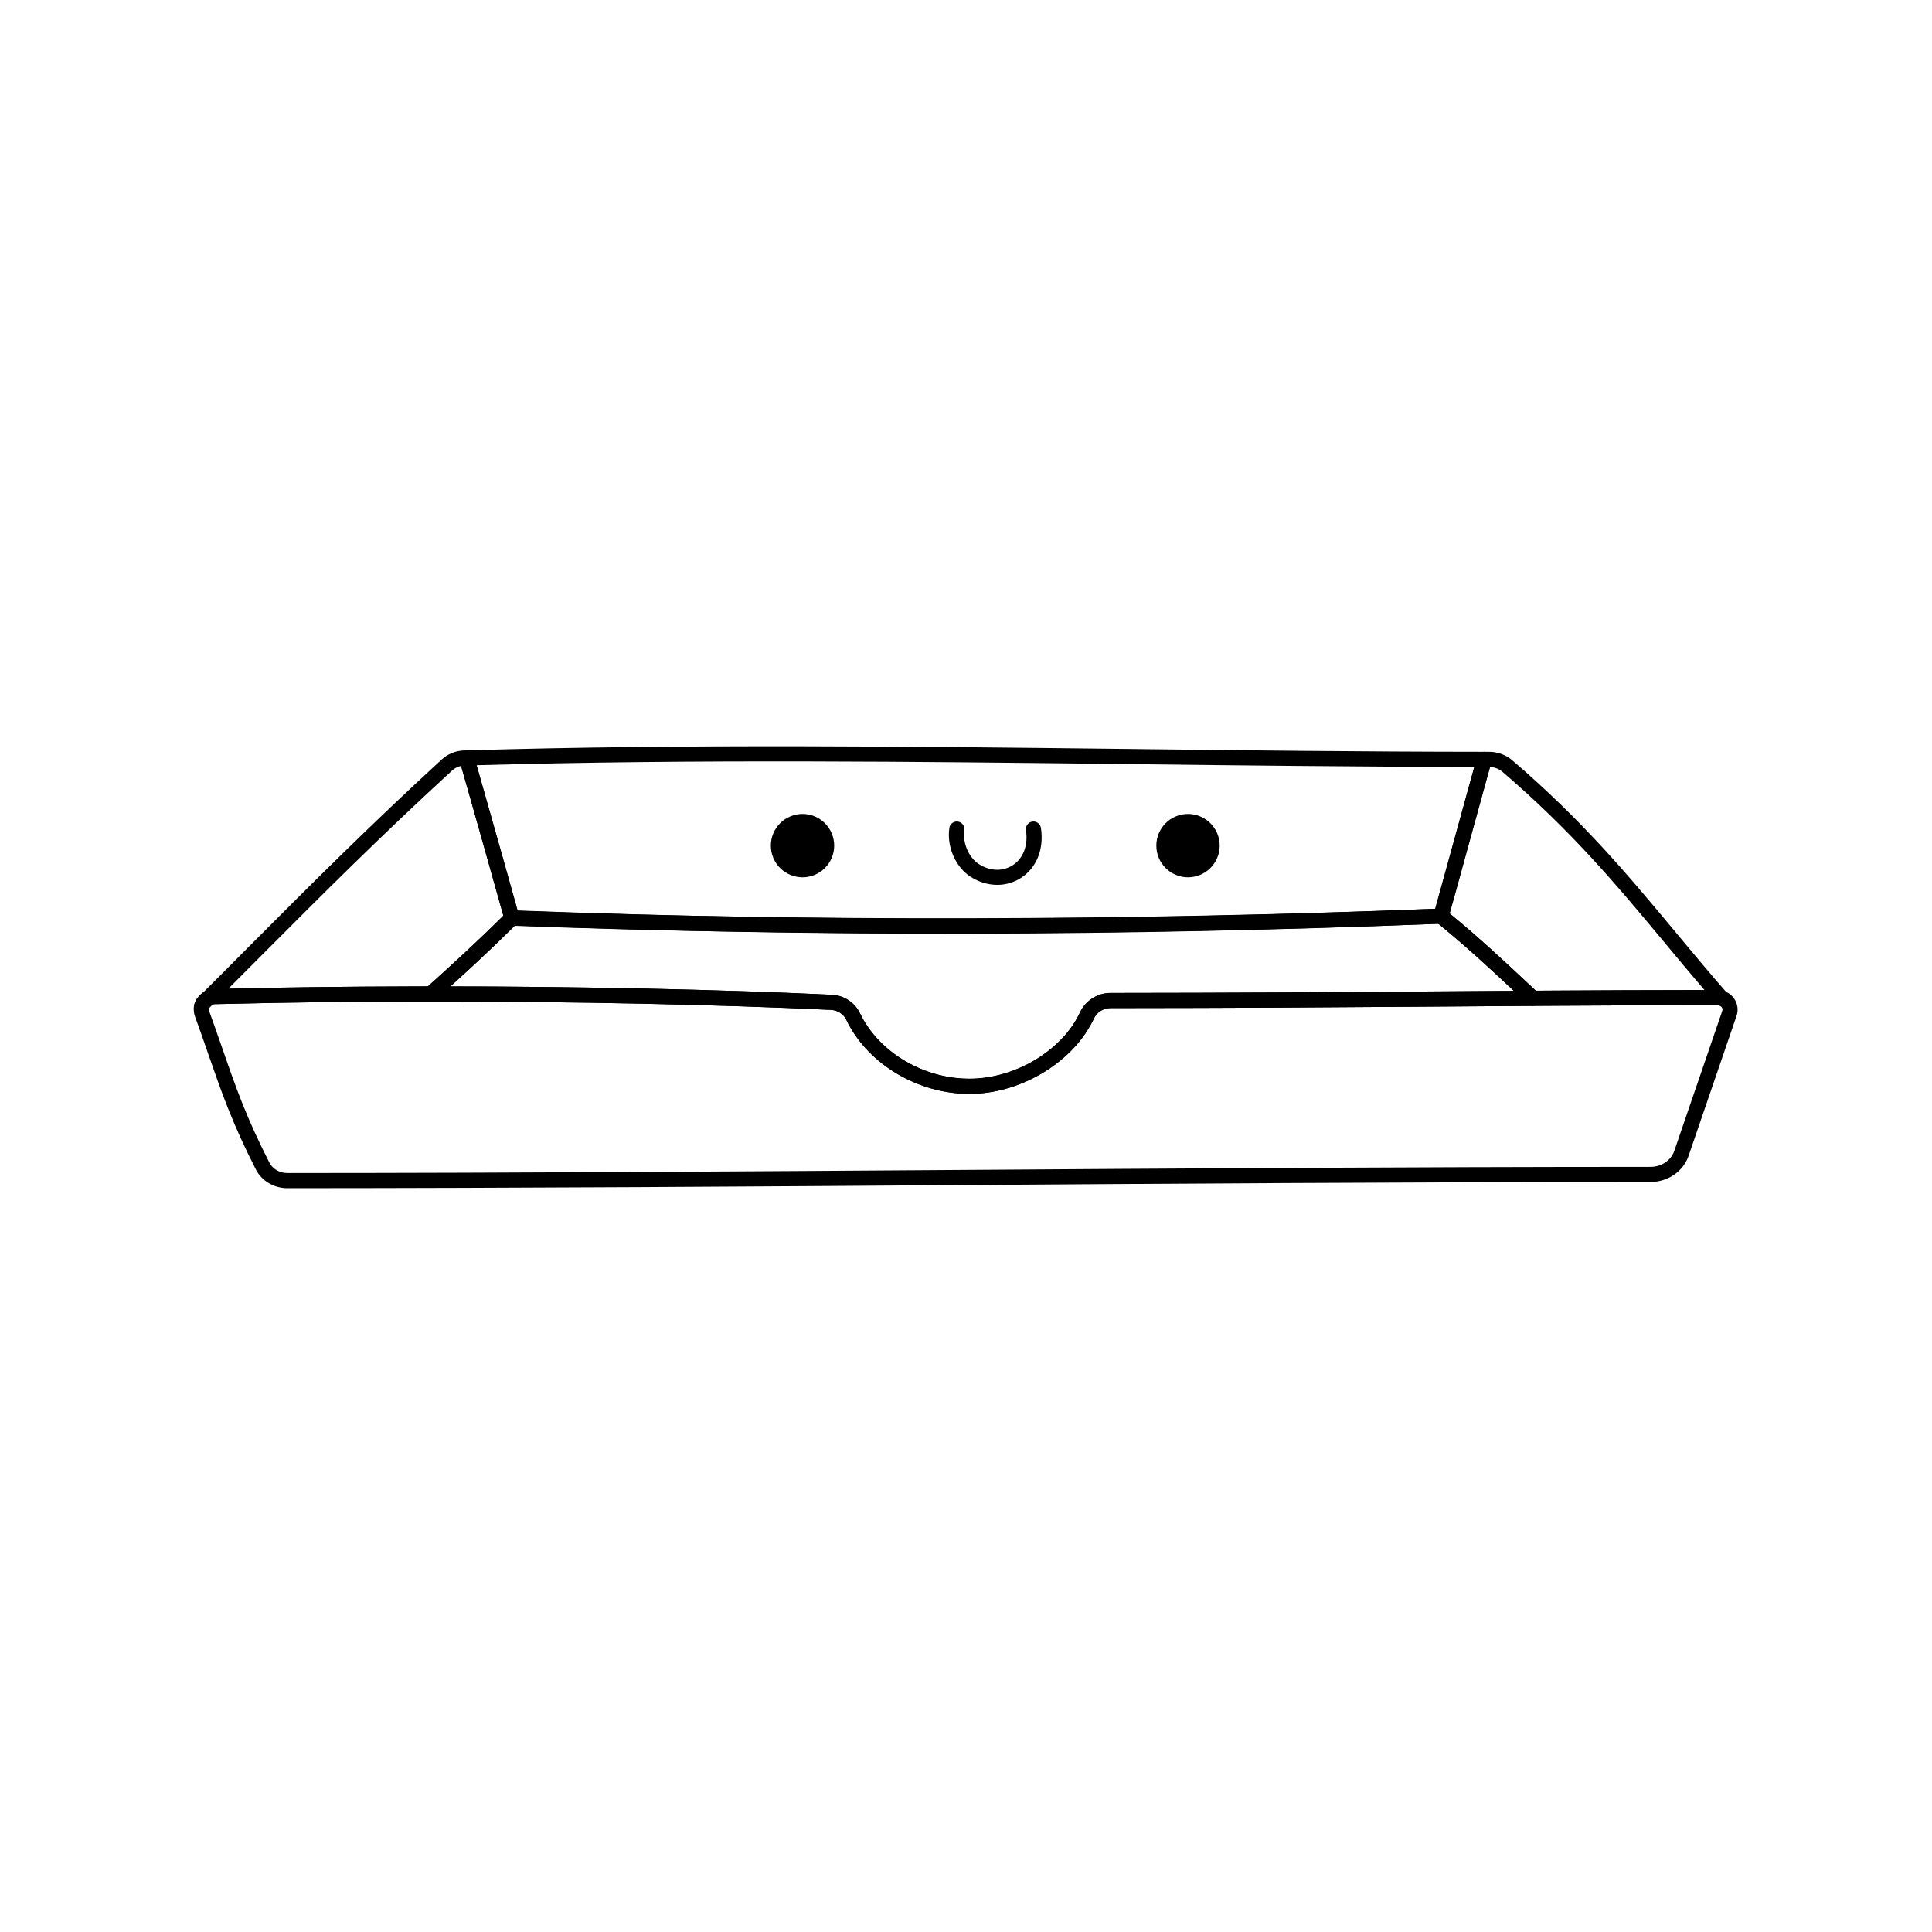 <svg xmlns="http://www.w3.org/2000/svg" xmlns:xlink="http://www.w3.org/1999/xlink" width="400" zoomAndPan="magnify" viewBox="0 0 300 300" height="400" preserveAspectRatio="xMidYMid meet" version="1.0"><defs><clipPath id="d612e83239"><path d="M 71 115.5 L 232 115.5 L 232 145 L 71 145 Z M 71 115.5 " clip-rule="nonzero"/></clipPath><clipPath id="989a5dac1e"><path d="M 30 153 L 270 153 L 270 184.5 L 30 184.5 Z M 30 153 " clip-rule="nonzero"/></clipPath></defs><path fill="currentColor" d="M 31.453 157.07 C 31.242 157.07 31.031 157.016 30.844 156.898 C 30.301 156.566 30.117 155.871 30.43 155.316 C 30.512 155.172 30.574 155.062 30.645 154.965 C 30.91 154.578 31.27 154.254 31.711 154.004 C 32.223 153.715 32.867 153.848 33.223 154.316 C 33.578 154.785 33.535 155.445 33.117 155.859 L 32.438 156.539 C 32.211 156.883 31.836 157.07 31.453 157.07 Z M 31.453 157.07 " fill-opacity="1" fill-rule="nonzero"/><path fill="currentColor" d="M 31.277 157.801 C 30.695 157.801 30.195 157.371 30.113 156.789 C 30.043 156.277 30.164 155.738 30.461 155.27 C 30.789 154.746 31.469 154.57 32.012 154.863 C 32.555 155.156 32.777 155.816 32.523 156.379 C 32.48 156.48 32.457 156.582 32.449 156.684 C 32.422 157.289 31.938 157.773 31.332 157.801 C 31.312 157.801 31.293 157.801 31.277 157.801 Z M 31.277 157.801 " fill-opacity="1" fill-rule="nonzero"/><path fill="currentColor" d="M 267.336 156.191 C 267.203 156.191 267.07 156.168 266.941 156.125 C 266.871 156.098 266.793 156.086 266.711 156.086 L 264.137 156.086 C 255.844 156.098 248.492 156.121 241.477 156.168 C 240.363 156.168 239.277 156.18 238.191 156.188 L 238.039 156.191 C 237.734 156.203 237.449 156.082 237.227 155.879 C 236.578 155.277 235.93 154.676 235.281 154.062 C 231.641 150.648 228.039 147.312 224.059 144.031 C 223.707 143.738 223.363 143.449 223.016 143.172 C 222.648 142.879 222.492 142.395 222.617 141.941 C 223.281 139.531 229.105 118.355 229.363 117.555 C 229.52 117.07 229.973 116.742 230.484 116.742 L 231.234 116.742 C 232.078 116.742 232.93 116.941 233.703 117.32 C 234.121 117.531 234.488 117.773 234.812 118.051 C 245.773 127.441 252.816 135.898 260.273 144.855 C 263.02 148.164 265.508 151.145 268.219 154.242 C 268.57 154.645 268.605 155.234 268.309 155.676 C 268.082 156.004 267.715 156.191 267.336 156.191 Z M 225.086 141.828 C 225.242 141.957 225.402 142.09 225.559 142.223 C 229.59 145.543 233.219 148.91 236.891 152.348 C 237.422 152.852 237.953 153.344 238.484 153.836 C 239.473 153.828 240.461 153.816 241.469 153.816 C 248.48 153.77 255.836 153.746 264.137 153.734 L 264.668 153.734 C 262.605 151.332 260.617 148.945 258.477 146.367 C 251.074 137.48 244.094 129.094 233.277 119.832 C 233.102 119.68 232.895 119.543 232.66 119.426 C 232.262 119.234 231.805 119.117 231.367 119.098 C 230.398 122.531 226.781 135.656 225.086 141.828 Z M 225.086 141.828 " fill-opacity="1" fill-rule="nonzero"/><g clip-path="url(#d612e83239)"><path fill="currentColor" d="M 146.121 144.938 C 123.156 144.938 100.605 144.543 79.438 143.742 C 78.902 143.723 78.465 143.352 78.34 142.855 C 78.137 142.121 71.66 119.016 71.348 118.09 C 71.227 117.738 71.277 117.34 71.488 117.031 C 71.703 116.727 72.047 116.531 72.418 116.52 C 106.887 115.496 141.984 115.91 175.926 116.309 C 191.781 116.496 211.516 116.73 230.484 116.742 C 230.859 116.742 231.211 116.926 231.43 117.227 C 231.652 117.531 231.715 117.922 231.602 118.277 C 231.504 118.578 230.516 122.199 229.469 126.035 C 226.422 137.191 225.027 142.246 224.832 142.711 C 224.656 143.133 224.25 143.41 223.797 143.43 C 198.328 144.434 171.965 144.938 146.121 144.938 Z M 80.363 141.426 C 124.844 143.078 175.379 142.969 222.875 141.113 C 223.566 138.715 225.715 130.859 227.199 125.418 C 227.984 122.543 228.57 120.41 228.934 119.09 C 210.43 119.066 191.328 118.84 175.895 118.656 C 142.477 118.266 107.93 117.859 74 118.824 C 75.328 123.477 79.258 137.34 80.363 141.426 Z M 80.363 141.426 " fill-opacity="1" fill-rule="nonzero"/></g><path fill="currentColor" d="M 150.547 169.855 C 142.508 169.855 134.711 165.199 131.43 158.383 C 130.992 157.461 130.074 156.863 129.039 156.812 C 111.289 155.973 89.223 155.512 66.895 155.512 C 66.41 155.512 65.973 155.211 65.797 154.758 C 65.625 154.301 65.746 153.785 66.109 153.461 C 69.988 149.969 73.812 146.496 77.926 142.418 L 78.648 141.695 C 78.879 141.465 79.195 141.344 79.52 141.352 L 81.555 141.422 C 126.859 143.129 174.16 143.035 222.152 141.141 C 222.68 141.125 223.188 141.105 223.695 141.082 C 223.98 141.066 224.262 141.16 224.484 141.336 C 224.844 141.625 225.199 141.922 225.559 142.223 C 229.59 145.543 233.219 148.91 236.891 152.348 C 237.539 152.961 238.184 153.559 238.824 154.152 C 239.18 154.48 239.297 154.992 239.121 155.441 C 238.949 155.891 238.516 156.188 238.035 156.191 L 220.34 156.316 C 206.422 156.418 192.035 156.52 172.434 156.531 C 171.328 156.531 170.309 157.18 169.844 158.18 C 166.812 164.703 158.945 169.609 151.141 169.844 C 150.941 169.852 150.742 169.855 150.547 169.855 Z M 69.949 153.164 C 91.262 153.203 112.176 153.66 129.148 154.465 C 131.055 154.555 132.738 155.668 133.551 157.363 C 136.523 163.539 143.715 167.703 151.07 167.496 C 158.035 167.285 165.035 162.949 167.711 157.188 C 168.566 155.359 170.418 154.184 172.434 154.184 C 192.023 154.172 206.41 154.066 220.324 153.965 L 235.066 153.859 C 231.5 150.52 227.965 147.25 224.059 144.031 C 223.824 143.836 223.59 143.641 223.355 143.449 C 222.98 143.465 222.602 143.48 222.223 143.488 C 174.195 145.387 126.832 145.48 81.469 143.77 L 79.949 143.715 L 79.582 144.086 C 76.234 147.406 73.086 150.316 69.949 153.164 Z M 69.949 153.164 " fill-opacity="1" fill-rule="nonzero"/><path fill="currentColor" d="M 32.289 156.203 C 31.938 156.203 31.59 156.047 31.359 155.75 C 30.996 155.281 31.039 154.613 31.461 154.195 C 34.055 151.613 36.59 149.074 39.102 146.539 L 39.422 146.219 C 48.172 137.449 57.219 128.379 68.59 117.934 C 68.73 117.809 68.859 117.703 68.988 117.602 C 69.914 116.918 70.961 116.562 72.07 116.531 L 72.453 116.52 C 72.945 116.52 73.387 116.828 73.555 117.289 C 73.816 118.004 79.48 138.172 80.613 142.207 C 80.727 142.617 80.613 143.055 80.312 143.355 L 79.582 144.086 C 75.43 148.203 71.582 151.695 67.68 155.207 C 67.461 155.406 67.18 155.52 66.879 155.512 C 65.727 155.512 64.582 155.512 63.441 155.523 C 53.535 155.547 44.305 155.66 35.996 155.863 C 35.082 155.875 34.195 155.898 33.309 155.922 C 33.156 155.926 33.012 155.965 32.891 156.035 C 32.703 156.148 32.496 156.203 32.289 156.203 Z M 71.598 118.938 C 71.184 119.023 70.781 119.195 70.438 119.453 C 70.363 119.508 70.27 119.586 70.172 119.672 C 58.844 130.074 49.816 139.125 41.086 147.879 L 40.77 148.195 C 39.02 149.965 37.254 151.734 35.465 153.52 C 35.629 153.516 35.789 153.516 35.953 153.512 C 44.266 153.312 53.516 153.195 63.426 153.172 C 64.426 153.16 65.43 153.16 66.445 153.16 C 70.207 149.77 73.93 146.379 77.926 142.418 L 78.164 142.18 C 75.82 133.824 72.543 122.191 71.598 118.938 Z M 71.598 118.938 " fill-opacity="1" fill-rule="nonzero"/><g clip-path="url(#989a5dac1e)"><path fill="currentColor" d="M 44.605 184.5 C 42.551 184.5 40.645 183.371 39.75 181.629 C 36.086 174.469 34.43 169.688 32.328 163.641 L 32.059 162.855 C 31.516 161.301 30.941 159.648 30.277 157.824 C 30.125 157.406 30.066 156.969 30.105 156.523 C 30.125 156.172 30.219 155.781 30.383 155.414 C 30.41 155.355 30.438 155.305 30.473 155.25 C 30.566 155.109 30.664 154.988 30.781 154.875 L 31.457 154.195 C 31.527 154.129 31.602 154.07 31.684 154.02 C 32.141 153.746 32.68 153.59 33.234 153.57 C 34.145 153.547 35.043 153.523 35.953 153.512 C 44.266 153.312 53.516 153.195 63.426 153.172 C 64.574 153.16 65.727 153.16 66.895 153.16 C 89.258 153.16 111.367 153.625 129.148 154.465 C 131.055 154.555 132.738 155.668 133.551 157.363 C 136.523 163.539 143.715 167.703 151.07 167.496 C 158.035 167.285 165.035 162.949 167.711 157.188 C 168.566 155.359 170.418 154.184 172.434 154.184 C 192.023 154.172 206.41 154.066 220.324 153.965 L 238.168 153.84 C 239.262 153.828 240.355 153.816 241.469 153.816 C 248.48 153.77 255.836 153.746 264.137 153.734 L 266.711 153.734 C 267.062 153.734 267.402 153.793 267.727 153.906 C 268.309 154.082 268.867 154.488 269.254 155.027 C 269.812 155.816 269.965 156.824 269.656 157.723 L 262.207 179.465 C 261.375 181.898 258.996 183.535 256.289 183.535 C 217.848 183.547 179.762 183.809 149.16 184.02 C 119.047 184.227 81.57 184.488 44.605 184.5 Z M 32.484 156.496 C 32.465 156.559 32.453 156.621 32.449 156.684 C 32.438 156.828 32.453 156.926 32.488 157.023 C 33.152 158.859 33.73 160.52 34.277 162.082 L 34.551 162.867 C 36.617 168.832 38.254 173.543 41.844 180.555 C 42.34 181.523 43.422 182.148 44.602 182.148 C 81.562 182.137 119.035 181.875 149.145 181.668 C 179.75 181.457 217.84 181.199 256.289 181.188 C 257.992 181.188 259.477 180.188 259.984 178.703 L 267.434 156.965 C 267.5 156.77 267.465 156.566 267.34 156.391 C 267.254 156.273 267.133 156.184 266.992 156.141 C 266.871 156.098 266.793 156.086 266.711 156.086 L 264.137 156.086 C 255.844 156.098 248.492 156.121 241.477 156.168 C 240.363 156.168 239.277 156.18 238.191 156.188 L 220.34 156.316 C 206.422 156.418 192.035 156.52 172.434 156.531 C 171.328 156.531 170.309 157.18 169.844 158.18 C 166.812 164.703 158.945 169.609 151.141 169.844 C 142.891 170.094 134.793 165.367 131.43 158.383 C 130.992 157.461 130.074 156.863 129.039 156.812 C 111.289 155.973 89.223 155.512 66.895 155.512 C 65.734 155.512 64.59 155.512 63.441 155.52 C 53.535 155.547 44.305 155.66 35.996 155.863 C 35.082 155.875 34.195 155.898 33.309 155.922 C 33.195 155.926 33.09 155.945 32.992 155.984 Z M 268.543 157.344 L 268.555 157.344 Z M 268.543 157.344 " fill-opacity="1" fill-rule="nonzero"/></g><path fill="currentColor" d="M 189.391 131.309 C 189.391 131.633 189.359 131.953 189.297 132.27 C 189.234 132.586 189.141 132.895 189.016 133.191 C 188.895 133.492 188.742 133.773 188.562 134.043 C 188.383 134.312 188.18 134.559 187.949 134.789 C 187.723 135.016 187.473 135.219 187.203 135.398 C 186.938 135.578 186.652 135.73 186.355 135.855 C 186.055 135.977 185.75 136.07 185.43 136.133 C 185.113 136.199 184.793 136.23 184.473 136.23 C 184.148 136.23 183.828 136.199 183.512 136.133 C 183.195 136.07 182.887 135.977 182.59 135.855 C 182.289 135.73 182.008 135.578 181.738 135.398 C 181.469 135.219 181.223 135.016 180.992 134.789 C 180.766 134.559 180.562 134.312 180.383 134.043 C 180.203 133.773 180.051 133.492 179.926 133.191 C 179.805 132.895 179.711 132.586 179.648 132.27 C 179.586 131.953 179.555 131.633 179.555 131.309 C 179.555 130.988 179.586 130.668 179.648 130.352 C 179.711 130.035 179.805 129.727 179.926 129.426 C 180.051 129.129 180.203 128.844 180.383 128.578 C 180.562 128.309 180.766 128.059 180.992 127.832 C 181.223 127.602 181.469 127.398 181.738 127.219 C 182.008 127.039 182.289 126.891 182.59 126.766 C 182.887 126.641 183.195 126.547 183.512 126.484 C 183.828 126.422 184.148 126.391 184.473 126.391 C 184.793 126.391 185.113 126.422 185.43 126.484 C 185.75 126.547 186.055 126.641 186.355 126.766 C 186.652 126.891 186.938 127.039 187.203 127.219 C 187.473 127.398 187.723 127.602 187.949 127.832 C 188.18 128.059 188.383 128.309 188.562 128.578 C 188.742 128.844 188.895 129.129 189.016 129.426 C 189.141 129.727 189.234 130.035 189.297 130.352 C 189.359 130.668 189.391 130.988 189.391 131.309 Z M 189.391 131.309 " fill-opacity="1" fill-rule="nonzero"/><path fill="currentColor" d="M 129.531 131.309 C 129.531 131.633 129.5 131.953 129.438 132.27 C 129.375 132.586 129.281 132.895 129.156 133.191 C 129.035 133.492 128.883 133.773 128.703 134.043 C 128.523 134.312 128.32 134.559 128.09 134.789 C 127.863 135.016 127.613 135.219 127.344 135.398 C 127.078 135.578 126.793 135.73 126.496 135.855 C 126.195 135.977 125.891 136.07 125.574 136.133 C 125.254 136.199 124.938 136.23 124.613 136.23 C 124.289 136.23 123.969 136.199 123.652 136.133 C 123.336 136.07 123.027 135.977 122.73 135.855 C 122.434 135.73 122.148 135.578 121.879 135.398 C 121.613 135.219 121.363 135.016 121.133 134.789 C 120.906 134.559 120.703 134.312 120.523 134.043 C 120.344 133.773 120.191 133.492 120.066 133.191 C 119.945 132.895 119.852 132.586 119.789 132.27 C 119.727 131.953 119.695 131.633 119.695 131.309 C 119.695 130.988 119.727 130.668 119.789 130.352 C 119.852 130.035 119.945 129.727 120.066 129.426 C 120.191 129.129 120.344 128.844 120.523 128.578 C 120.703 128.309 120.906 128.059 121.133 127.832 C 121.363 127.602 121.609 127.398 121.879 127.219 C 122.148 127.039 122.434 126.891 122.73 126.766 C 123.027 126.641 123.336 126.547 123.652 126.484 C 123.969 126.422 124.289 126.391 124.613 126.391 C 124.938 126.391 125.254 126.422 125.574 126.484 C 125.891 126.547 126.195 126.641 126.496 126.766 C 126.793 126.891 127.078 127.039 127.344 127.219 C 127.613 127.398 127.863 127.602 128.09 127.832 C 128.32 128.059 128.523 128.309 128.703 128.578 C 128.883 128.844 129.035 129.129 129.156 129.426 C 129.281 129.727 129.375 130.035 129.438 130.352 C 129.5 130.668 129.531 130.988 129.531 131.309 Z M 129.531 131.309 " fill-opacity="1" fill-rule="nonzero"/><path fill="currentColor" d="M 154.852 137.402 C 153.445 137.402 152.008 136.98 150.703 136.141 C 148.367 134.633 146.984 131.449 147.414 128.566 C 147.508 127.922 148.102 127.484 148.746 127.574 C 149.391 127.672 149.832 128.27 149.738 128.91 C 149.445 130.859 150.43 133.168 151.977 134.164 C 153.723 135.289 155.699 135.359 157.262 134.348 C 158.898 133.285 159.668 131.254 159.312 128.914 C 159.215 128.273 159.652 127.672 160.297 127.574 C 160.938 127.477 161.535 127.918 161.633 128.562 C 162.133 131.84 160.977 134.742 158.539 136.32 C 157.422 137.043 156.152 137.402 154.852 137.402 Z M 154.852 137.402 " fill-opacity="1" fill-rule="nonzero"/></svg>